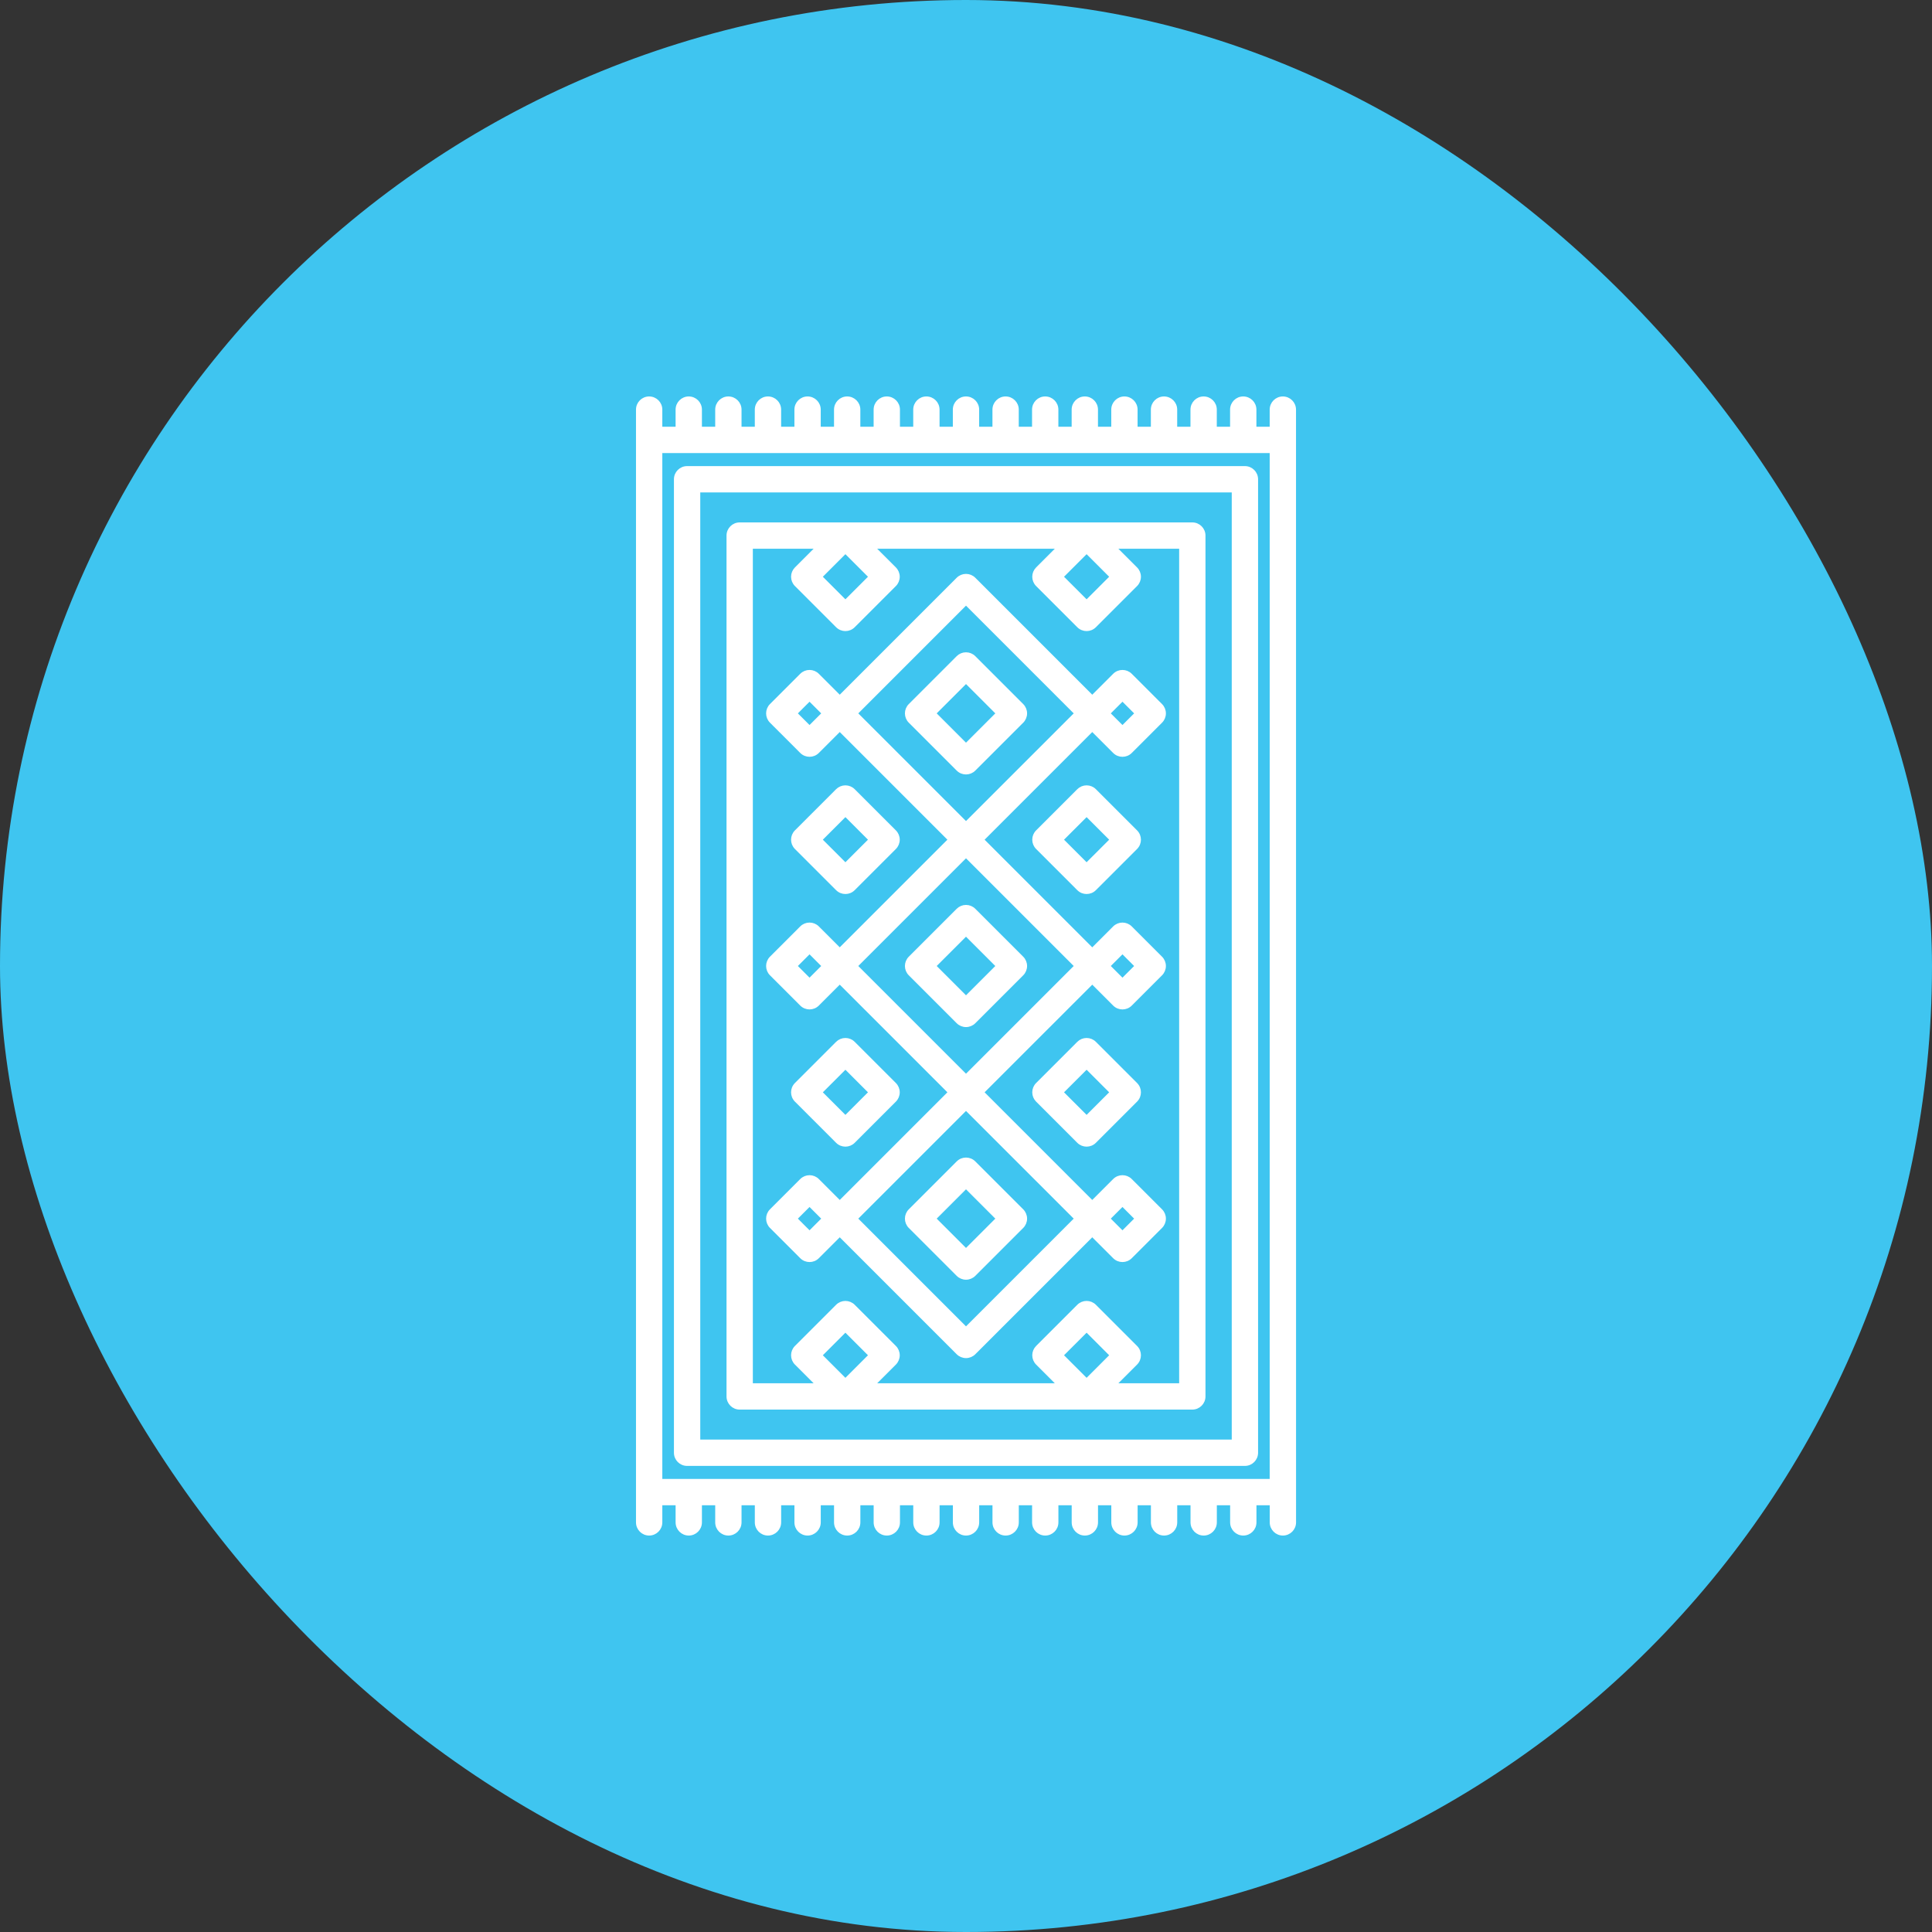 <!DOCTYPE svg PUBLIC "-//W3C//DTD SVG 1.1//EN" "http://www.w3.org/Graphics/SVG/1.1/DTD/svg11.dtd">
<!-- Uploaded to: SVG Repo, www.svgrepo.com, Transformed by: SVG Repo Mixer Tools -->
<svg fill="#ffffff" height="800px" width="800px" version="1.1" id="Capa_1" xmlns="http://www.w3.org/2000/svg" xmlns:xlink="http://www.w3.org/1999/xlink" viewBox="-151.12 -151.12 734.00 734.00" xml:space="preserve" stroke="#ffffff">
<rect x="-151.12" y="-151.12" width="734.00" height="734.00" fill="#333333" stroke="none"/>
<g id="SVGRepo_bgCarrier" stroke-width="0">
<rect x="-151.12" y="-151.12" width="734.00" height="734.00" rx="367" fill="#3FC5F0" strokewidth="0"/>
</g>
<g id="SVGRepo_tracerCarrier" stroke-linecap="round" stroke-linejoin="round"/>
<g id="SVGRepo_iconCarrier"> <g> <g> <path d="M321.843,405.303H109.92c-2.485,0-4.5-2.015-4.5-4.5V30.96c0-2.485,2.015-4.5,4.5-4.5h211.923c2.485,0,4.5,2.015,4.5,4.5 v369.843C326.343,403.288,324.328,405.303,321.843,405.303z M114.42,396.303h202.923V35.46H114.42V396.303z"/> </g> <g> <g> <path d="M215.88,238.585L215.88,238.585c-1.193,0-2.338-0.475-3.182-1.318l-18.203-18.204c-1.757-1.757-1.757-4.606,0-6.363 l18.203-18.204c0.844-0.844,1.989-1.318,3.182-1.318c1.193,0,2.338,0.474,3.182,1.318l18.205,18.204 c0.844,0.844,1.318,1.988,1.318,3.182c0,1.193-0.474,2.338-1.318,3.182l-18.205,18.204 C218.218,238.111,217.073,238.585,215.88,238.585z M204.041,215.881l11.839,11.84l11.841-11.84l-11.841-11.84L204.041,215.881z"/> </g> <g> <path d="M215.88,142.605c-1.152,0-2.303-0.439-3.182-1.318l-18.203-18.203c-1.757-1.757-1.757-4.606,0-6.363l18.203-18.204 c0.844-0.844,1.989-1.318,3.182-1.318c1.193,0,2.338,0.474,3.182,1.318l18.205,18.204c0.844,0.844,1.318,1.988,1.318,3.182 c0,1.193-0.474,2.338-1.318,3.183l-18.205,18.203C218.183,142.166,217.031,142.605,215.88,142.605z M204.041,119.902 l11.839,11.839l11.841-11.839l-11.841-11.84L204.041,119.902z"/> </g> <g> <path d="M215.88,334.564L215.88,334.564c-1.193,0-2.338-0.475-3.182-1.318l-18.203-18.204c-1.757-1.757-1.757-4.607,0-6.363 l18.203-18.203c1.758-1.759,4.607-1.756,6.364-0.001l18.205,18.203c0.844,0.845,1.318,1.989,1.318,3.183 c0,1.193-0.474,2.338-1.318,3.182l-18.205,18.204C218.218,334.09,217.073,334.564,215.88,334.564z M204.041,311.859l11.839,11.84 l11.841-11.84l-11.841-11.839L204.041,311.859z"/> </g> </g> <g> <g> <g> <path d="M170.064,188.033c-1.152,0-2.303-0.439-3.182-1.318l-15.643-15.643c-1.757-1.757-1.757-4.606,0-6.363l15.643-15.643 c0.844-0.844,1.989-1.318,3.182-1.318s2.338,0.474,3.182,1.318l15.644,15.643c0.844,0.844,1.318,1.988,1.318,3.182 c0,1.193-0.474,2.338-1.318,3.182l-15.644,15.643C172.368,187.594,171.216,188.033,170.064,188.033z M160.786,167.891 l9.279,9.278l9.279-9.278l-9.279-9.279L160.786,167.891z"/> </g> <g> <path d="M170.064,284.012c-1.152,0-2.303-0.44-3.182-1.318l-15.643-15.642c-1.758-1.757-1.758-4.606,0-6.363l15.643-15.644 c0.844-0.844,1.989-1.318,3.182-1.318s2.338,0.474,3.182,1.318l15.644,15.644c0.844,0.844,1.318,1.988,1.318,3.182 c0,1.193-0.474,2.338-1.318,3.183l-15.644,15.642C172.368,283.572,171.216,284.012,170.064,284.012z M160.786,263.87 l9.279,9.278l9.279-9.278l-9.279-9.279L160.786,263.87z"/> </g> </g> <g> <path d="M263.848,222.268l8.295,8.295c0.878,0.879,2.03,1.318,3.182,1.318c1.151,0,2.303-0.439,3.182-1.318l11.501-11.5 c0.844-0.844,1.318-1.988,1.318-3.182c0-1.193-0.474-2.338-1.318-3.182l-11.501-11.502c-0.844-0.844-1.989-1.318-3.182-1.318 c-1.193,0-2.338,0.475-3.182,1.318l-8.295,8.296l-41.604-41.602l41.604-41.602l8.295,8.295c0.878,0.879,2.03,1.318,3.182,1.318 c1.151,0,2.303-0.439,3.182-1.318l11.501-11.5c0.844-0.844,1.318-1.988,1.318-3.182c0-1.193-0.474-2.338-1.318-3.182 l-11.501-11.501c-1.758-1.758-4.607-1.758-6.364,0l-8.295,8.295L219.062,68.73c-0.844-0.845-1.989-1.318-3.182-1.318 c-1.193,0-2.338,0.475-3.182,1.318l-44.783,44.784l-8.295-8.295c-0.844-0.845-1.989-1.318-3.182-1.318 c-1.193,0-2.338,0.475-3.182,1.318l-11.5,11.501c-1.757,1.757-1.757,4.606,0,6.363l11.5,11.5c0.879,0.879,2.03,1.318,3.182,1.318 c1.151,0,2.303-0.439,3.182-1.318l8.295-8.295l41.602,41.602l-41.602,41.602l-8.295-8.296c-0.844-0.844-1.989-1.318-3.182-1.318 c-1.194,0-2.338,0.475-3.182,1.318l-11.5,11.502c-1.757,1.757-1.757,4.606,0,6.363l11.5,11.5c0.879,0.879,2.03,1.318,3.182,1.318 c1.151,0,2.303-0.439,3.182-1.318l8.295-8.295l41.602,41.604l-41.602,41.602l-8.294-8.295c-0.844-0.845-1.989-1.318-3.182-1.318 c-1.193,0-2.338,0.475-3.182,1.318l-11.5,11.501c-1.757,1.757-1.757,4.606,0,6.363l11.5,11.5c0.879,0.879,2.03,1.318,3.182,1.318 c1.151,0,2.303-0.44,3.182-1.318l8.295-8.295l44.783,44.784c0.844,0.844,1.989,1.318,3.182,1.318 c1.193,0,2.338-0.475,3.182-1.318l44.785-44.784l8.295,8.295c0.878,0.879,2.03,1.318,3.182,1.318c1.151,0,2.303-0.44,3.182-1.318 l11.501-11.5c0.844-0.844,1.318-1.988,1.318-3.182c0-1.193-0.474-2.338-1.318-3.182l-11.501-11.501 c-1.758-1.758-4.607-1.758-6.364,0l-8.295,8.295l-41.604-41.602L263.848,222.268z M275.324,210.743l5.137,5.138l-5.137,5.137 l-5.137-5.137L275.324,210.743z M275.324,114.766l5.137,5.137l-5.137,5.137l-5.137-5.137L275.324,114.766z M156.438,125.038 l-5.136-5.136l5.136-5.137l5.137,5.137L156.438,125.038z M215.88,78.276l41.627,41.626l-41.627,41.624l-41.626-41.624 L215.88,78.276z M156.438,221.017l-5.136-5.136l5.136-5.138l5.137,5.138L156.438,221.017z M215.88,174.255l41.627,41.626 l-41.627,41.626l-41.626-41.626L215.88,174.255z M156.438,316.996l-5.136-5.136l5.136-5.137l5.137,5.137L156.438,316.996z M275.324,306.724l5.137,5.137l-5.137,5.137l-5.137-5.137L275.324,306.724z M215.88,353.485l-41.626-41.626l41.626-41.624 l41.627,41.624L215.88,353.485z"/> <g> <path d="M261.697,188.033c-1.152,0-2.303-0.439-3.182-1.318l-15.644-15.643c-0.844-0.844-1.318-1.988-1.318-3.182 c0-1.193,0.474-2.338,1.318-3.182l15.644-15.643c0.844-0.844,1.989-1.318,3.182-1.318l0,0c1.193,0,2.338,0.475,3.182,1.318 l15.643,15.643c1.757,1.757,1.757,4.607,0,6.363l-15.643,15.643C264,187.594,262.849,188.033,261.697,188.033z M252.418,167.891 l9.279,9.278l9.279-9.278l-9.279-9.279L252.418,167.891z"/> </g> <g> <path d="M261.697,284.012c-1.151,0-2.303-0.44-3.182-1.317l-15.644-15.642c-0.844-0.845-1.318-1.989-1.318-3.183 c0-1.193,0.474-2.338,1.318-3.182l15.644-15.644c0.844-0.844,1.989-1.318,3.182-1.318l0,0c1.193,0,2.338,0.475,3.182,1.318 l15.643,15.644c1.757,1.757,1.757,4.607,0,6.363l-15.643,15.642C264,283.572,262.849,284.012,261.697,284.012z M252.418,263.87 l9.279,9.278l9.279-9.278l-9.279-9.279L252.418,263.87z"/> </g> <path d="M301.863,47.854H129.898c-2.485,0-4.5,2.015-4.5,4.5v327.056c0,2.485,2.015,4.5,4.5,4.5h171.965 c2.485,0,4.5-2.015,4.5-4.5V52.354C306.363,49.868,304.349,47.854,301.863,47.854z M270.976,67.995l-9.278,9.278l-9.279-9.278 l9.279-9.278L270.976,67.995z M179.344,67.995l-9.279,9.278l-9.278-9.278l9.278-9.278L179.344,67.995z M170.064,373.046 l-9.279-9.278l9.279-9.279l9.279,9.279L170.064,373.046z M261.697,373.046l-9.279-9.278l9.279-9.279l9.279,9.279L261.697,373.046 z M297.363,374.909h-24.802l7.96-7.96c1.758-1.757,1.758-4.607,0-6.363l-15.643-15.644c-0.844-0.844-1.989-1.318-3.182-1.318 s-2.338,0.475-3.182,1.318l-15.644,15.644c-0.844,0.844-1.318,1.988-1.318,3.182c0,1.193,0.474,2.338,1.318,3.183l7.96,7.959 H180.93l7.96-7.959c0.844-0.845,1.318-1.989,1.318-3.183c0-1.193-0.474-2.338-1.318-3.182l-15.644-15.644 c-0.844-0.845-1.989-1.318-3.182-1.318s-2.338,0.475-3.182,1.318l-15.643,15.644c-1.757,1.757-1.757,4.606,0,6.363l7.96,7.96 h-24.802V56.854h24.802l-7.96,7.96c-0.844,0.844-1.318,1.988-1.318,3.182c0,1.193,0.474,2.338,1.318,3.182l15.643,15.643 c0.879,0.879,2.03,1.318,3.182,1.318c1.151,0,2.303-0.439,3.182-1.318l15.644-15.643c0.844-0.844,1.318-1.988,1.318-3.182 c0-1.193-0.474-2.338-1.318-3.183l-7.96-7.959h69.902l-7.96,7.959c-0.844,0.845-1.318,1.989-1.318,3.183 c0,1.193,0.474,2.338,1.318,3.182l15.644,15.643c0.878,0.879,2.03,1.318,3.182,1.318c1.152,0,2.303-0.439,3.182-1.318 l15.643-15.643c0.844-0.844,1.318-1.988,1.318-3.182c0-1.193-0.474-2.338-1.318-3.182l-7.96-7.96h24.802V374.909z"/> </g> </g> <path d="M336.256,0c-2.485,0-4.5,2.015-4.5,4.5v7.014h-6.047V4.5c0-2.485-2.015-4.5-4.5-4.5s-4.5,2.015-4.5,4.5v7.014h-6.047V4.5 c0-2.485-2.015-4.5-4.5-4.5c-2.485,0-4.5,2.015-4.5,4.5v7.014h-6.047V4.5c0-2.485-2.015-4.5-4.5-4.5c-2.485,0-4.5,2.015-4.5,4.5 v7.014h-6.047V4.5c0-2.485-2.015-4.5-4.5-4.5c-2.485,0-4.5,2.015-4.5,4.5v7.014h-6.047V4.5c0-2.485-2.015-4.5-4.5-4.5 c-2.485,0-4.5,2.015-4.5,4.5v7.014h-6.047V4.5c0-2.485-2.015-4.5-4.5-4.5c-2.485,0-4.5,2.015-4.5,4.5v7.014h-6.047V4.5 c0-2.485-2.015-4.5-4.5-4.5c-2.485,0-4.5,2.015-4.5,4.5v7.014h-6.047V4.5c0-2.485-2.015-4.5-4.5-4.5c-2.485,0-4.5,2.015-4.5,4.5 v7.014h-6.047V4.5c0-2.485-2.015-4.5-4.5-4.5c-2.485,0-4.5,2.015-4.5,4.5v7.014h-6.047V4.5c0-2.485-2.015-4.5-4.5-4.5 c-2.485,0-4.5,2.015-4.5,4.5v7.014h-6.047V4.5c0-2.485-2.015-4.5-4.5-4.5c-2.485,0-4.5,2.015-4.5,4.5v7.014h-6.047V4.5 c0-2.485-2.015-4.5-4.5-4.5c-2.485,0-4.5,2.015-4.5,4.5v7.014h-6.047V4.5c0-2.485-2.015-4.5-4.5-4.5c-2.485,0-4.5,2.015-4.5,4.5 v7.014H130.1V4.5c0-2.485-2.015-4.5-4.5-4.5c-2.485,0-4.5,2.015-4.5,4.5v7.014h-6.047V4.5c0-2.485-2.015-4.5-4.5-4.5 c-2.485,0-4.5,2.015-4.5,4.5v7.014h-6.047V4.5c0-2.485-2.015-4.5-4.5-4.5c-2.485,0-4.5,2.015-4.5,4.5v422.762 c0,2.485,2.015,4.5,4.5,4.5c2.485,0,4.5-2.015,4.5-4.5v-7.013h6.047v7.013c0,2.485,2.015,4.5,4.5,4.5c2.485,0,4.5-2.015,4.5-4.5 v-7.013h6.047v7.013c0,2.485,2.015,4.5,4.5,4.5c2.485,0,4.5-2.015,4.5-4.5v-7.013h6.047v7.013c0,2.485,2.015,4.5,4.5,4.5 c2.485,0,4.5-2.015,4.5-4.5v-7.013h6.047v7.013c0,2.485,2.015,4.5,4.5,4.5c2.485,0,4.5-2.015,4.5-4.5v-7.013h6.047v7.013 c0,2.485,2.015,4.5,4.5,4.5c2.485,0,4.5-2.015,4.5-4.5v-7.013h6.047v7.013c0,2.485,2.015,4.5,4.5,4.5c2.485,0,4.5-2.015,4.5-4.5 v-7.013h6.047v7.013c0,2.485,2.015,4.5,4.5,4.5c2.485,0,4.5-2.015,4.5-4.5v-7.013h6.047v7.013c0,2.485,2.015,4.5,4.5,4.5 c2.485,0,4.5-2.015,4.5-4.5v-7.013h6.047v7.013c0,2.485,2.015,4.5,4.5,4.5c2.485,0,4.5-2.015,4.5-4.5v-7.013h6.047v7.013 c0,2.485,2.015,4.5,4.5,4.5c2.485,0,4.5-2.015,4.5-4.5v-7.013h6.047v7.013c0,2.485,2.015,4.5,4.5,4.5c2.485,0,4.5-2.015,4.5-4.5 v-7.013h6.047v7.013c0,2.485,2.015,4.5,4.5,4.5c2.485,0,4.5-2.015,4.5-4.5v-7.013h6.047v7.013c0,2.485,2.015,4.5,4.5,4.5 c2.485,0,4.5-2.015,4.5-4.5v-7.013h6.047v7.013c0,2.485,2.015,4.5,4.5,4.5c2.485,0,4.5-2.015,4.5-4.5v-7.013h6.047v7.013 c0,2.485,2.015,4.5,4.5,4.5s4.5-2.015,4.5-4.5v-7.013h6.047v7.013c0,2.485,2.015,4.5,4.5,4.5c2.485,0,4.5-2.015,4.5-4.5V4.5 C340.756,2.015,338.741,0,336.256,0z M100.006,20.514h231.75v390.735h-231.75V20.514z"/> </g> </g>
</svg>